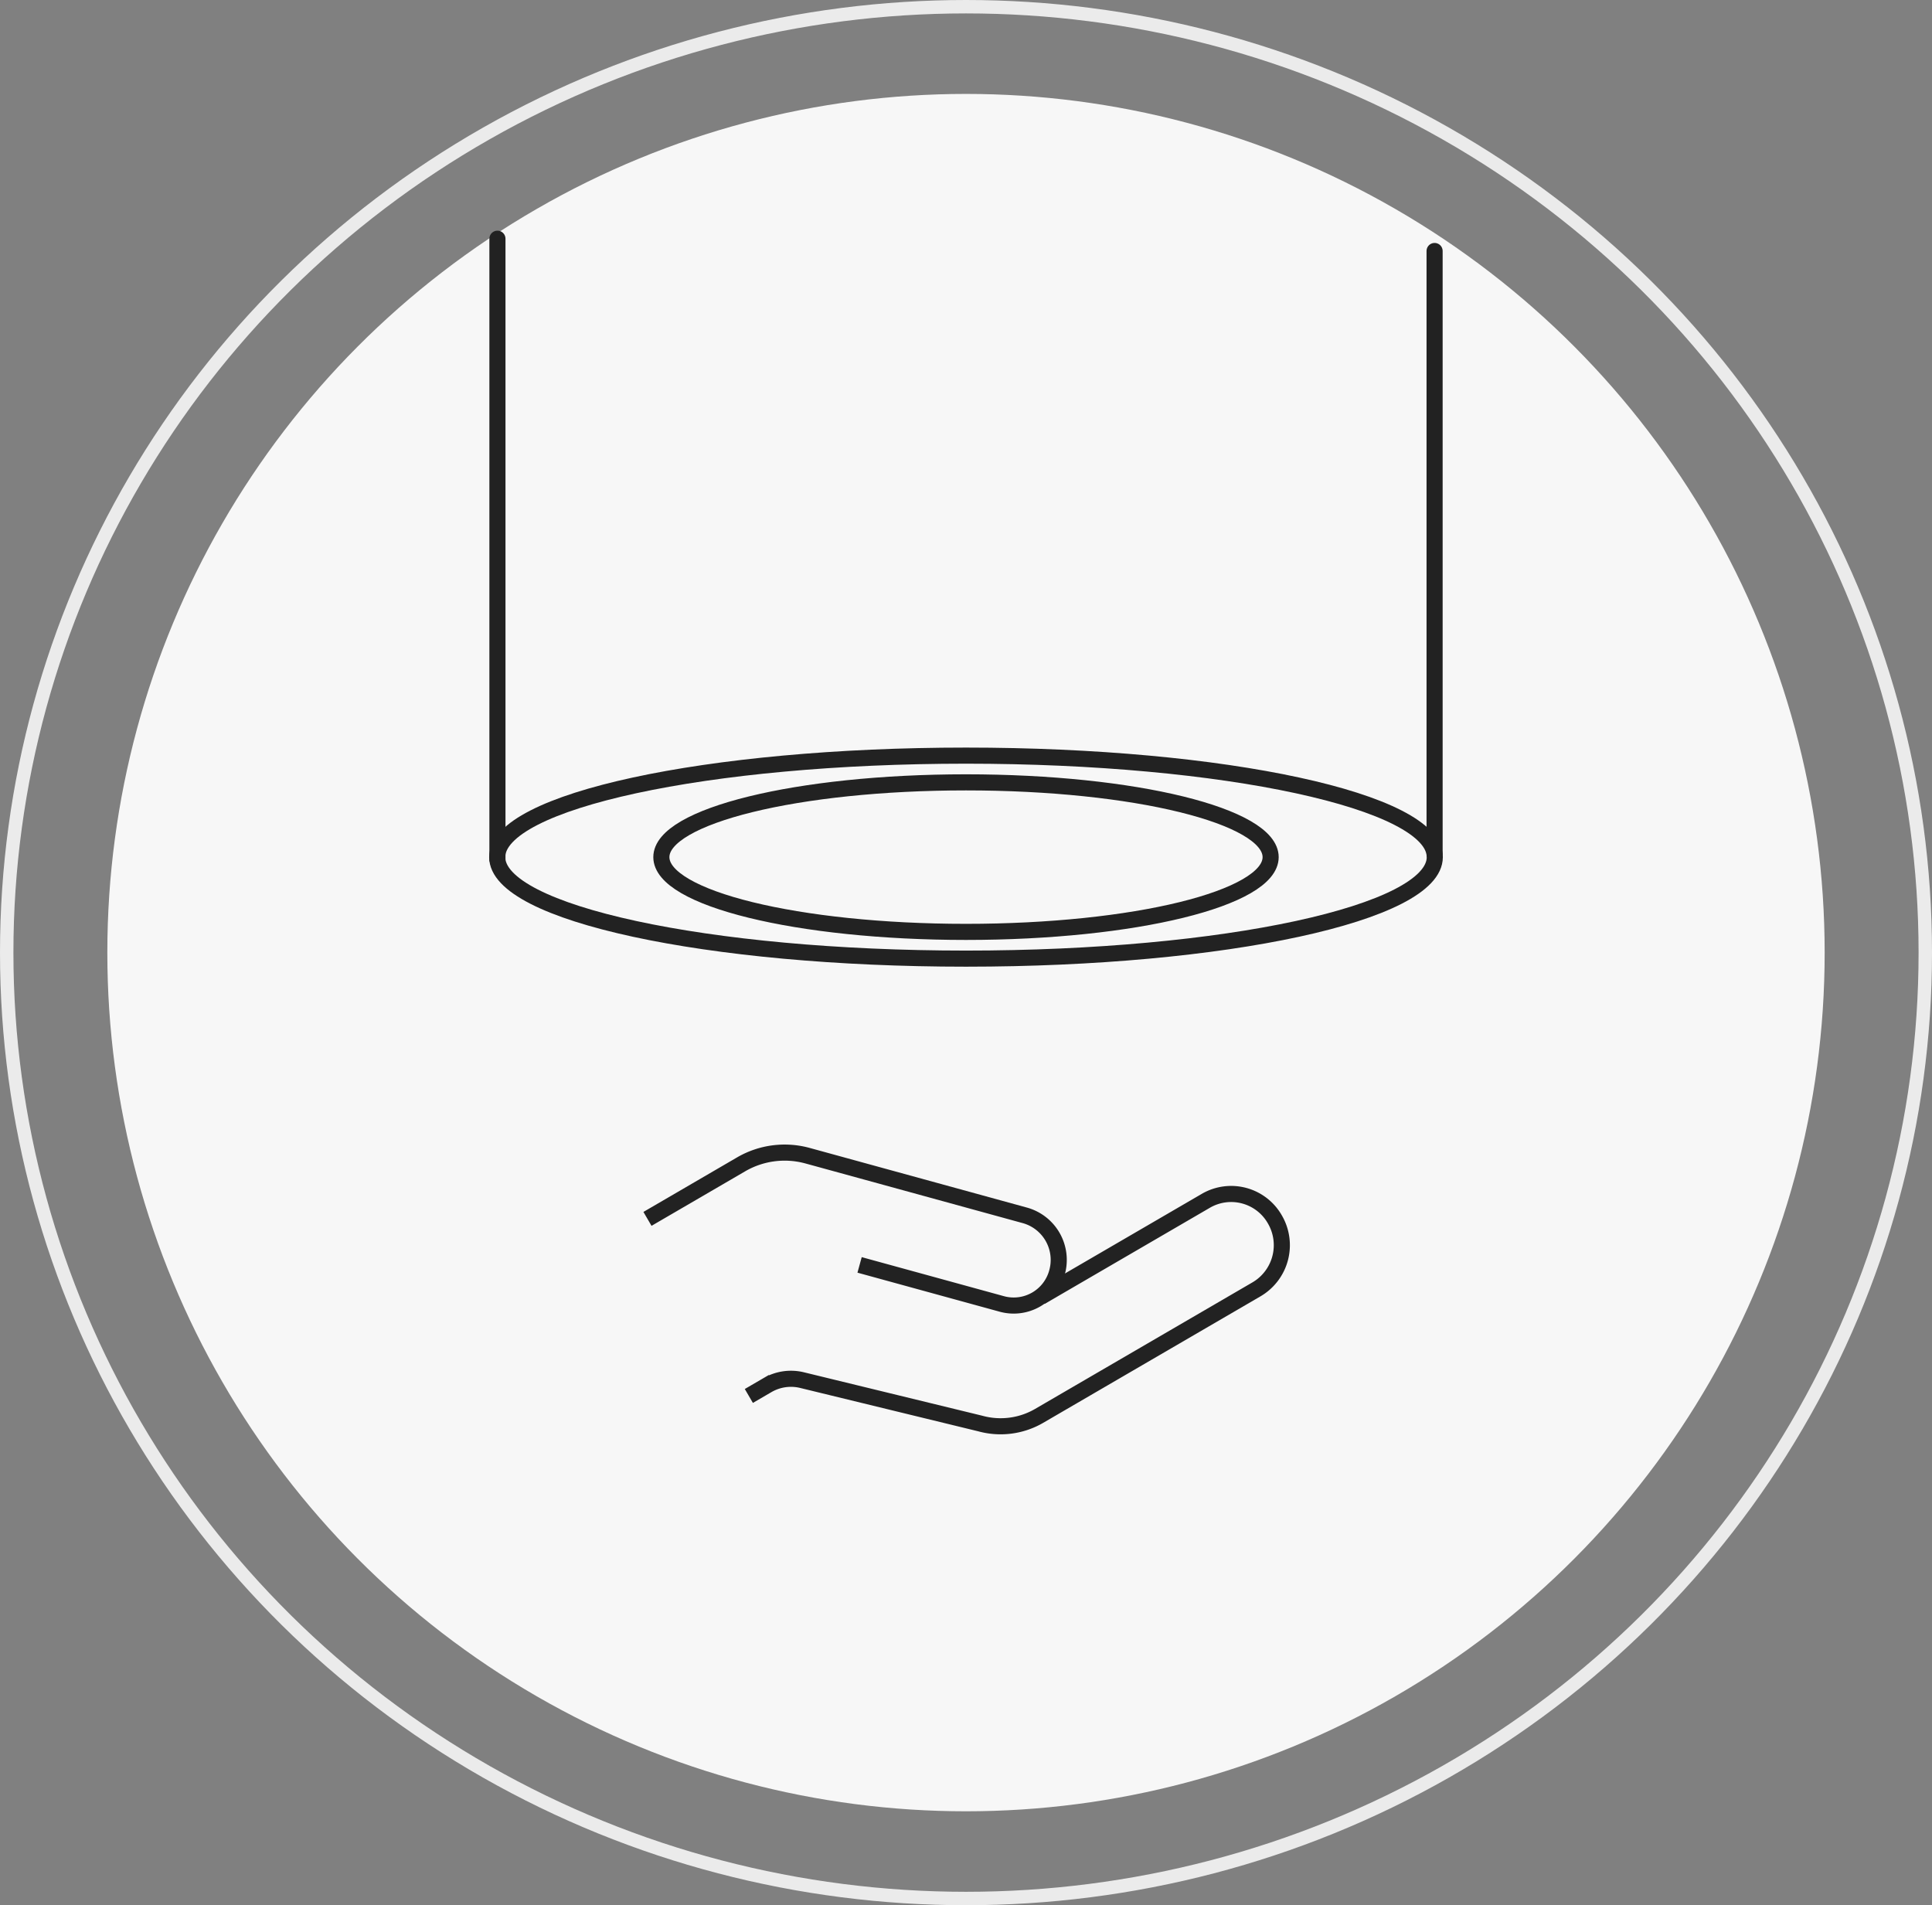 <svg xmlns="http://www.w3.org/2000/svg" width="144" height="142">
    <rect width="100%" height="100%" fill="#808080" stroke="none"/>
    <defs>
        <style>
            .cls-3,.cls-4{fill:none;stroke:#222;stroke-miterlimit:2;stroke-width:1.2px}.cls-4{stroke-linecap:round;stroke-linejoin:round}
        </style>
    </defs>
    <g id="ico_Monarc_1" transform="translate(-304 -334)">
        <circle id="Ellipse_204" data-name="Ellipse 204" cx="64" cy="64" r="64" transform="translate(312 341)" style="fill:#f7f7f7"/>
        <g id="Ellipse_234" data-name="Ellipse 234" transform="translate(304 334)" style="stroke:#ebebeb;fill:none">
            <ellipse cx="72" cy="71" rx="72" ry="71" style="stroke:none"/>
            <ellipse cx="72" cy="71" rx="71.5" ry="70.5" style="fill:none"/>
        </g>
        <g id="Group_3808" data-name="Group 3808" transform="translate(340.559 452.092)">
            <path id="Path_4888" data-name="Path 4888" class="cls-3" d="m19.256-14.048 1.389-.809a3.492 3.492 0 0 1 2.574-.372L36.5-11.995a5.711 5.711 0 0 0 4.385-.564l16.228-9.447a3.813 3.813 0 0 0 1.356-5.189A3.748 3.748 0 0 0 53.33-28.6L41-21.425"/>
            <path id="Path_4889" data-name="Path 4889" class="cls-3" d="m27.51-23.816 10.6 2.91a3.344 3.344 0 0 0 4.128-2.4 3.445 3.445 0 0 0-2.4-4.2l-15.61-4.286-.6-.164a6.452 6.452 0 0 0-4.945.644L11.7-27.246"/>
            <path id="Path_4890" data-name="Path 4890" class="cls-4" d="M35.441-61.773c19.285 0 34.941 3.39 34.941 7.565s-15.657 7.565-34.941 7.565S.5-50.033.5-54.208s15.657-7.565 34.941-7.565z"/>
            <path id="Path_4891" data-name="Path 4891" class="cls-4" d="M35.441-59.781c12.532 0 22.706 2.5 22.706 5.573s-10.174 5.572-22.706 5.572-22.706-2.5-22.706-5.572 10.175-5.573 22.706-5.573z"/>
            <path id="Path_4892" data-name="Path 4892" class="cls-4" d="M.517-54.044V-100.3"/>
            <path id="Path_4893" data-name="Path 4893" class="cls-4" d="M70.367-54.41v-44.975"/>
        </g>
    </g>
</svg>
